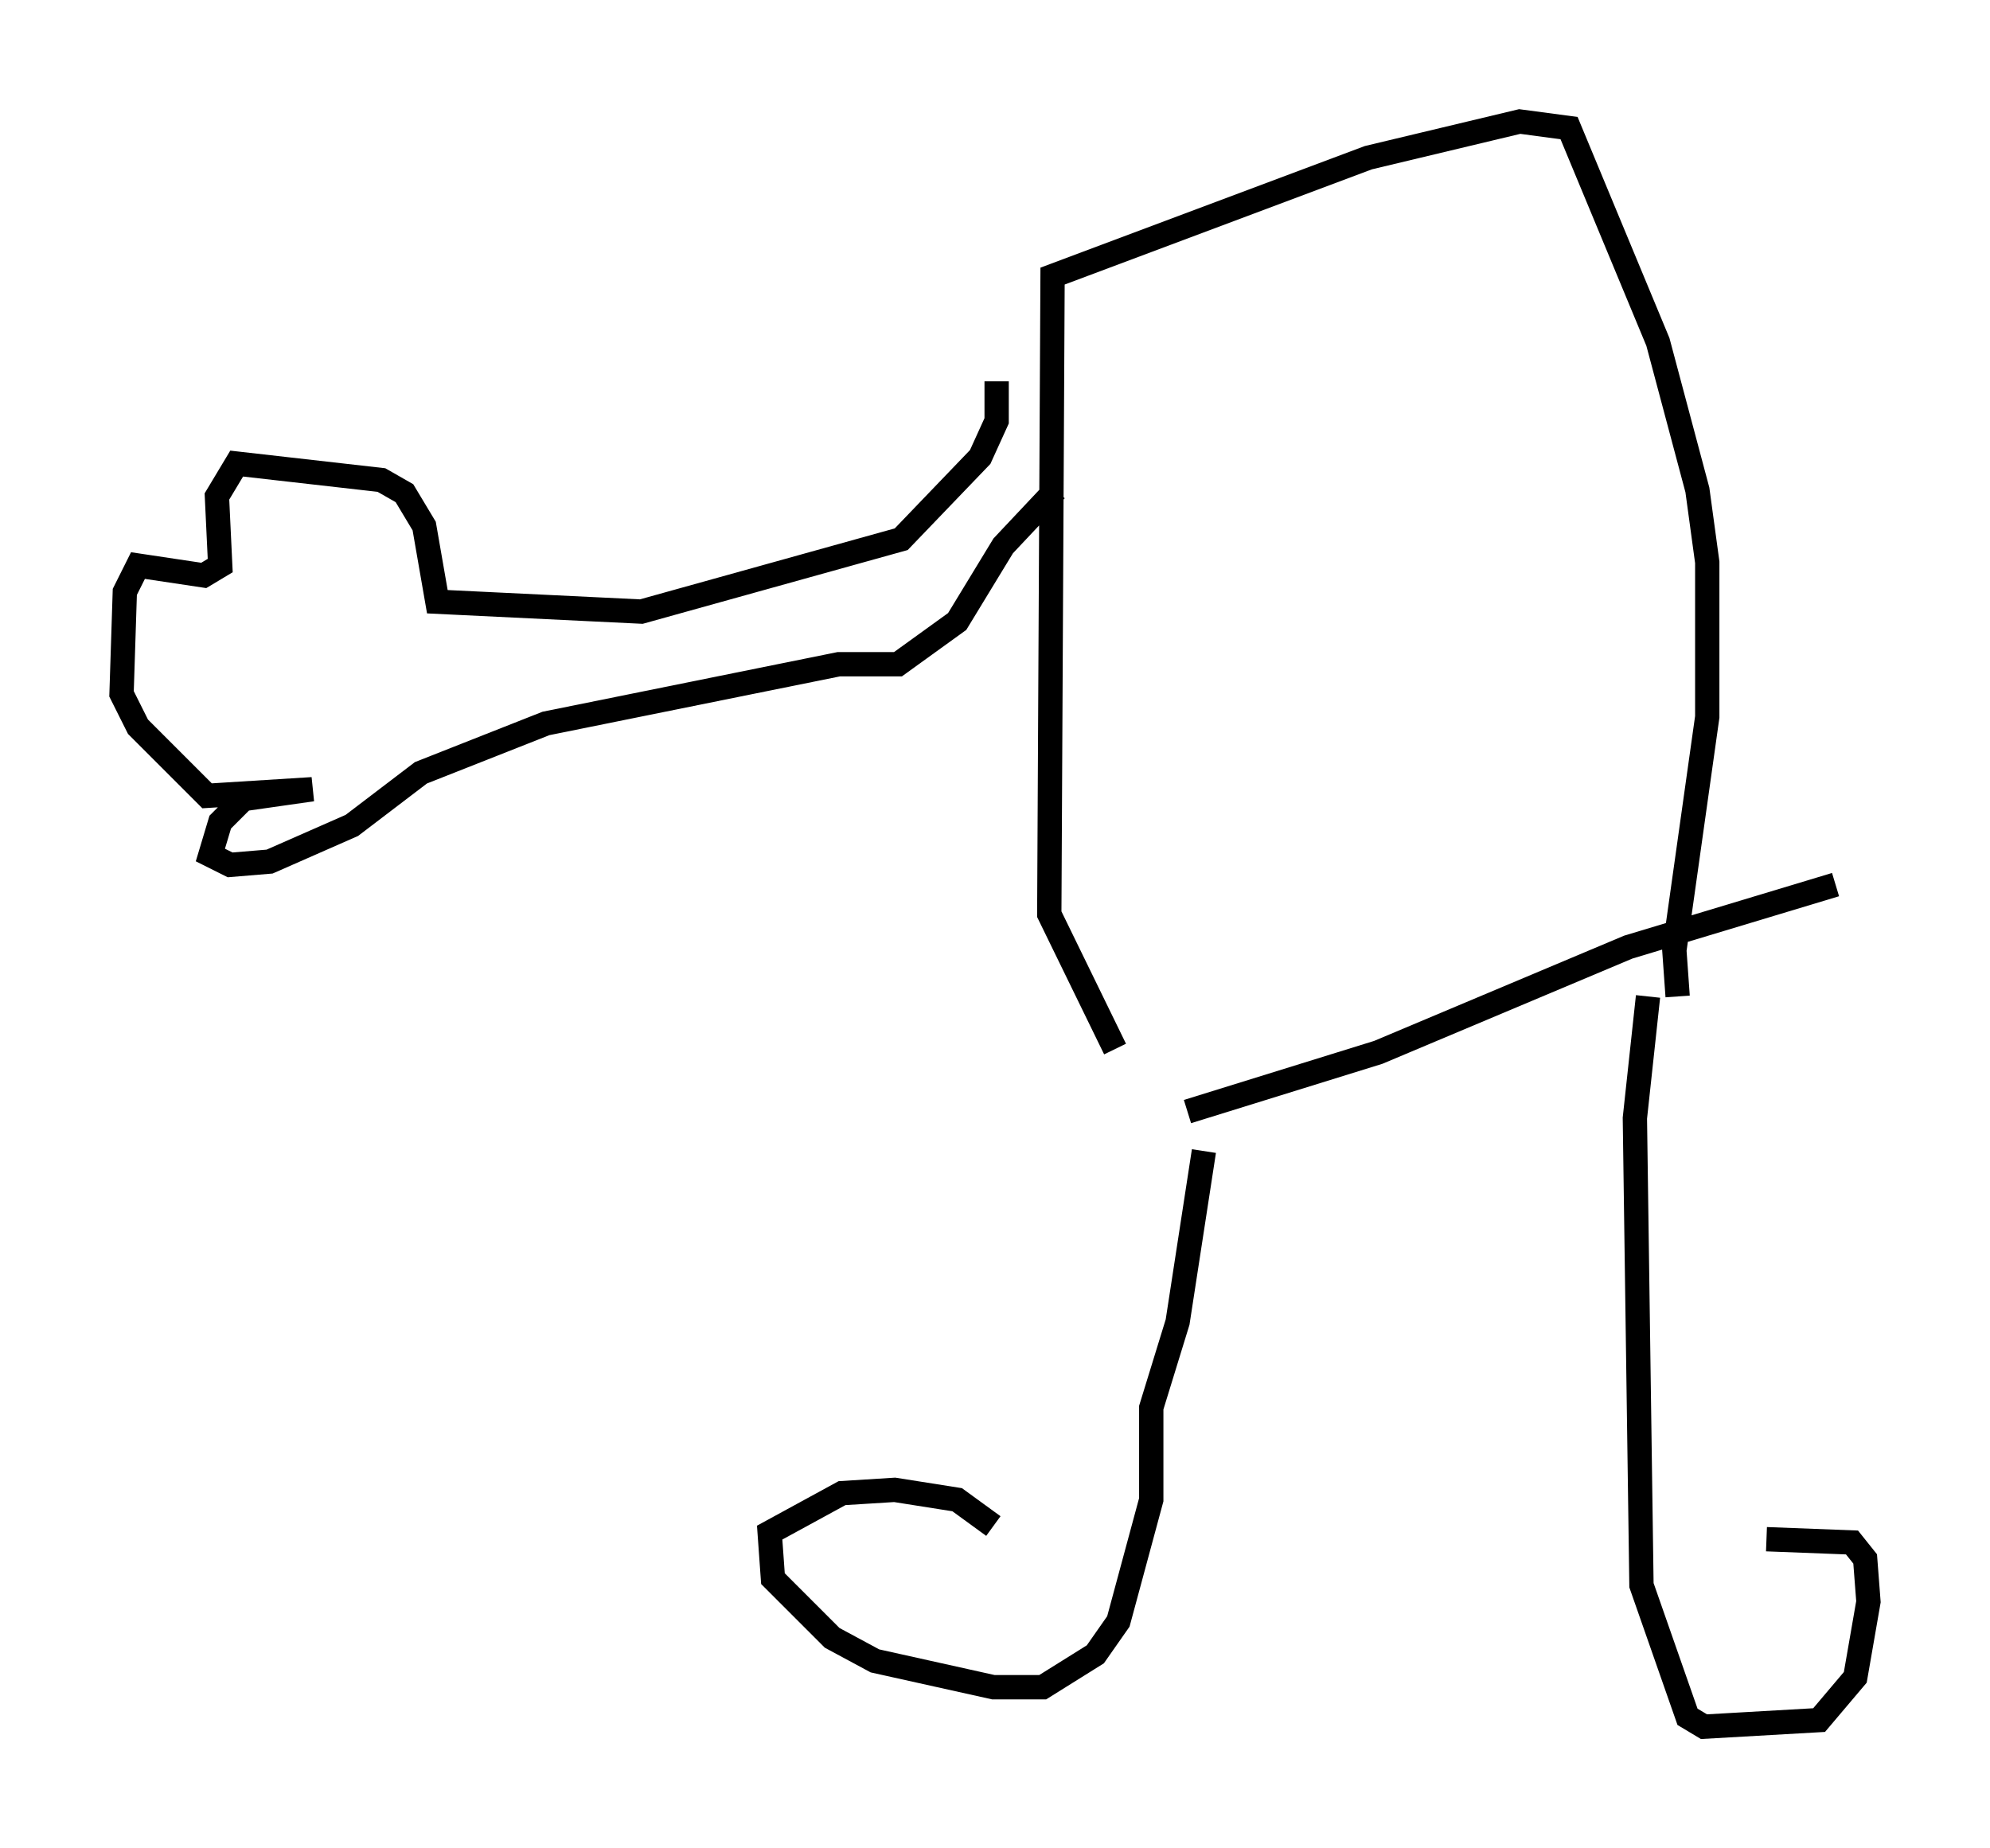 <?xml version="1.0" encoding="utf-8" ?>
<svg baseProfile="full" height="76.034" version="1.1" width="81.853" xmlns="http://www.w3.org/2000/svg" xmlns:ev="http://www.w3.org/2001/xml-events" xmlns:xlink="http://www.w3.org/1999/xlink"><defs /><rect fill="white" height="76.034" width="81.853" x="0" y="0" /><path d="M40.859, 63.457 m0.0, -0.677 l-1.488, -1.083 -2.571, -0.406 l-2.165, 0.135 -2.977, 1.624 l0.135, 1.894 2.436, 2.436 l1.759, 0.947 4.871, 1.083 l2.03, 0.0 2.165, -1.353 l0.947, -1.353 1.353, -5.007 l0.0, -3.789 1.083, -3.518 l1.083, -7.036 m23.139, 15.967 l3.518, 0.135 0.541, 0.677 l0.135, 1.759 -0.541, 3.112 l-1.488, 1.759 -4.736, 0.271 l-0.677, -0.406 -1.894, -5.413 l-0.271, -19.215 0.541, -5.007 m-18.944, 4.736 l7.848, -2.436 10.284, -4.33 l8.525, -2.571 m-6.495, 4.601 l-0.135, -1.894 1.353, -9.607 l0.0, -6.36 -0.406, -2.977 l-1.624, -6.089 -3.654, -8.796 l-2.03, -0.271 -6.225, 1.488 l-12.99, 4.871 -0.135, 26.251 l2.706, 5.548 m-4.871, -27.469 l0.0, 1.624 -0.677, 1.488 l-3.248, 3.383 -10.69, 2.977 l-8.39, -0.406 -0.541, -3.112 l-0.812, -1.353 -0.947, -0.541 l-5.954, -0.677 -0.812, 1.353 l0.135, 2.842 -0.677, 0.406 l-2.706, -0.406 -0.541, 1.083 l-0.135, 4.195 0.677, 1.353 l2.842, 2.842 4.33, -0.271 l-2.842, 0.406 -0.947, 0.947 l-0.406, 1.353 0.812, 0.406 l1.624, -0.135 3.383, -1.488 l2.842, -2.165 5.142, -2.03 l12.043, -2.436 2.436, 0.0 l2.436, -1.759 1.894, -3.112 l2.165, -2.3 " fill="none" stroke="black" stroke-width="1" /></svg>